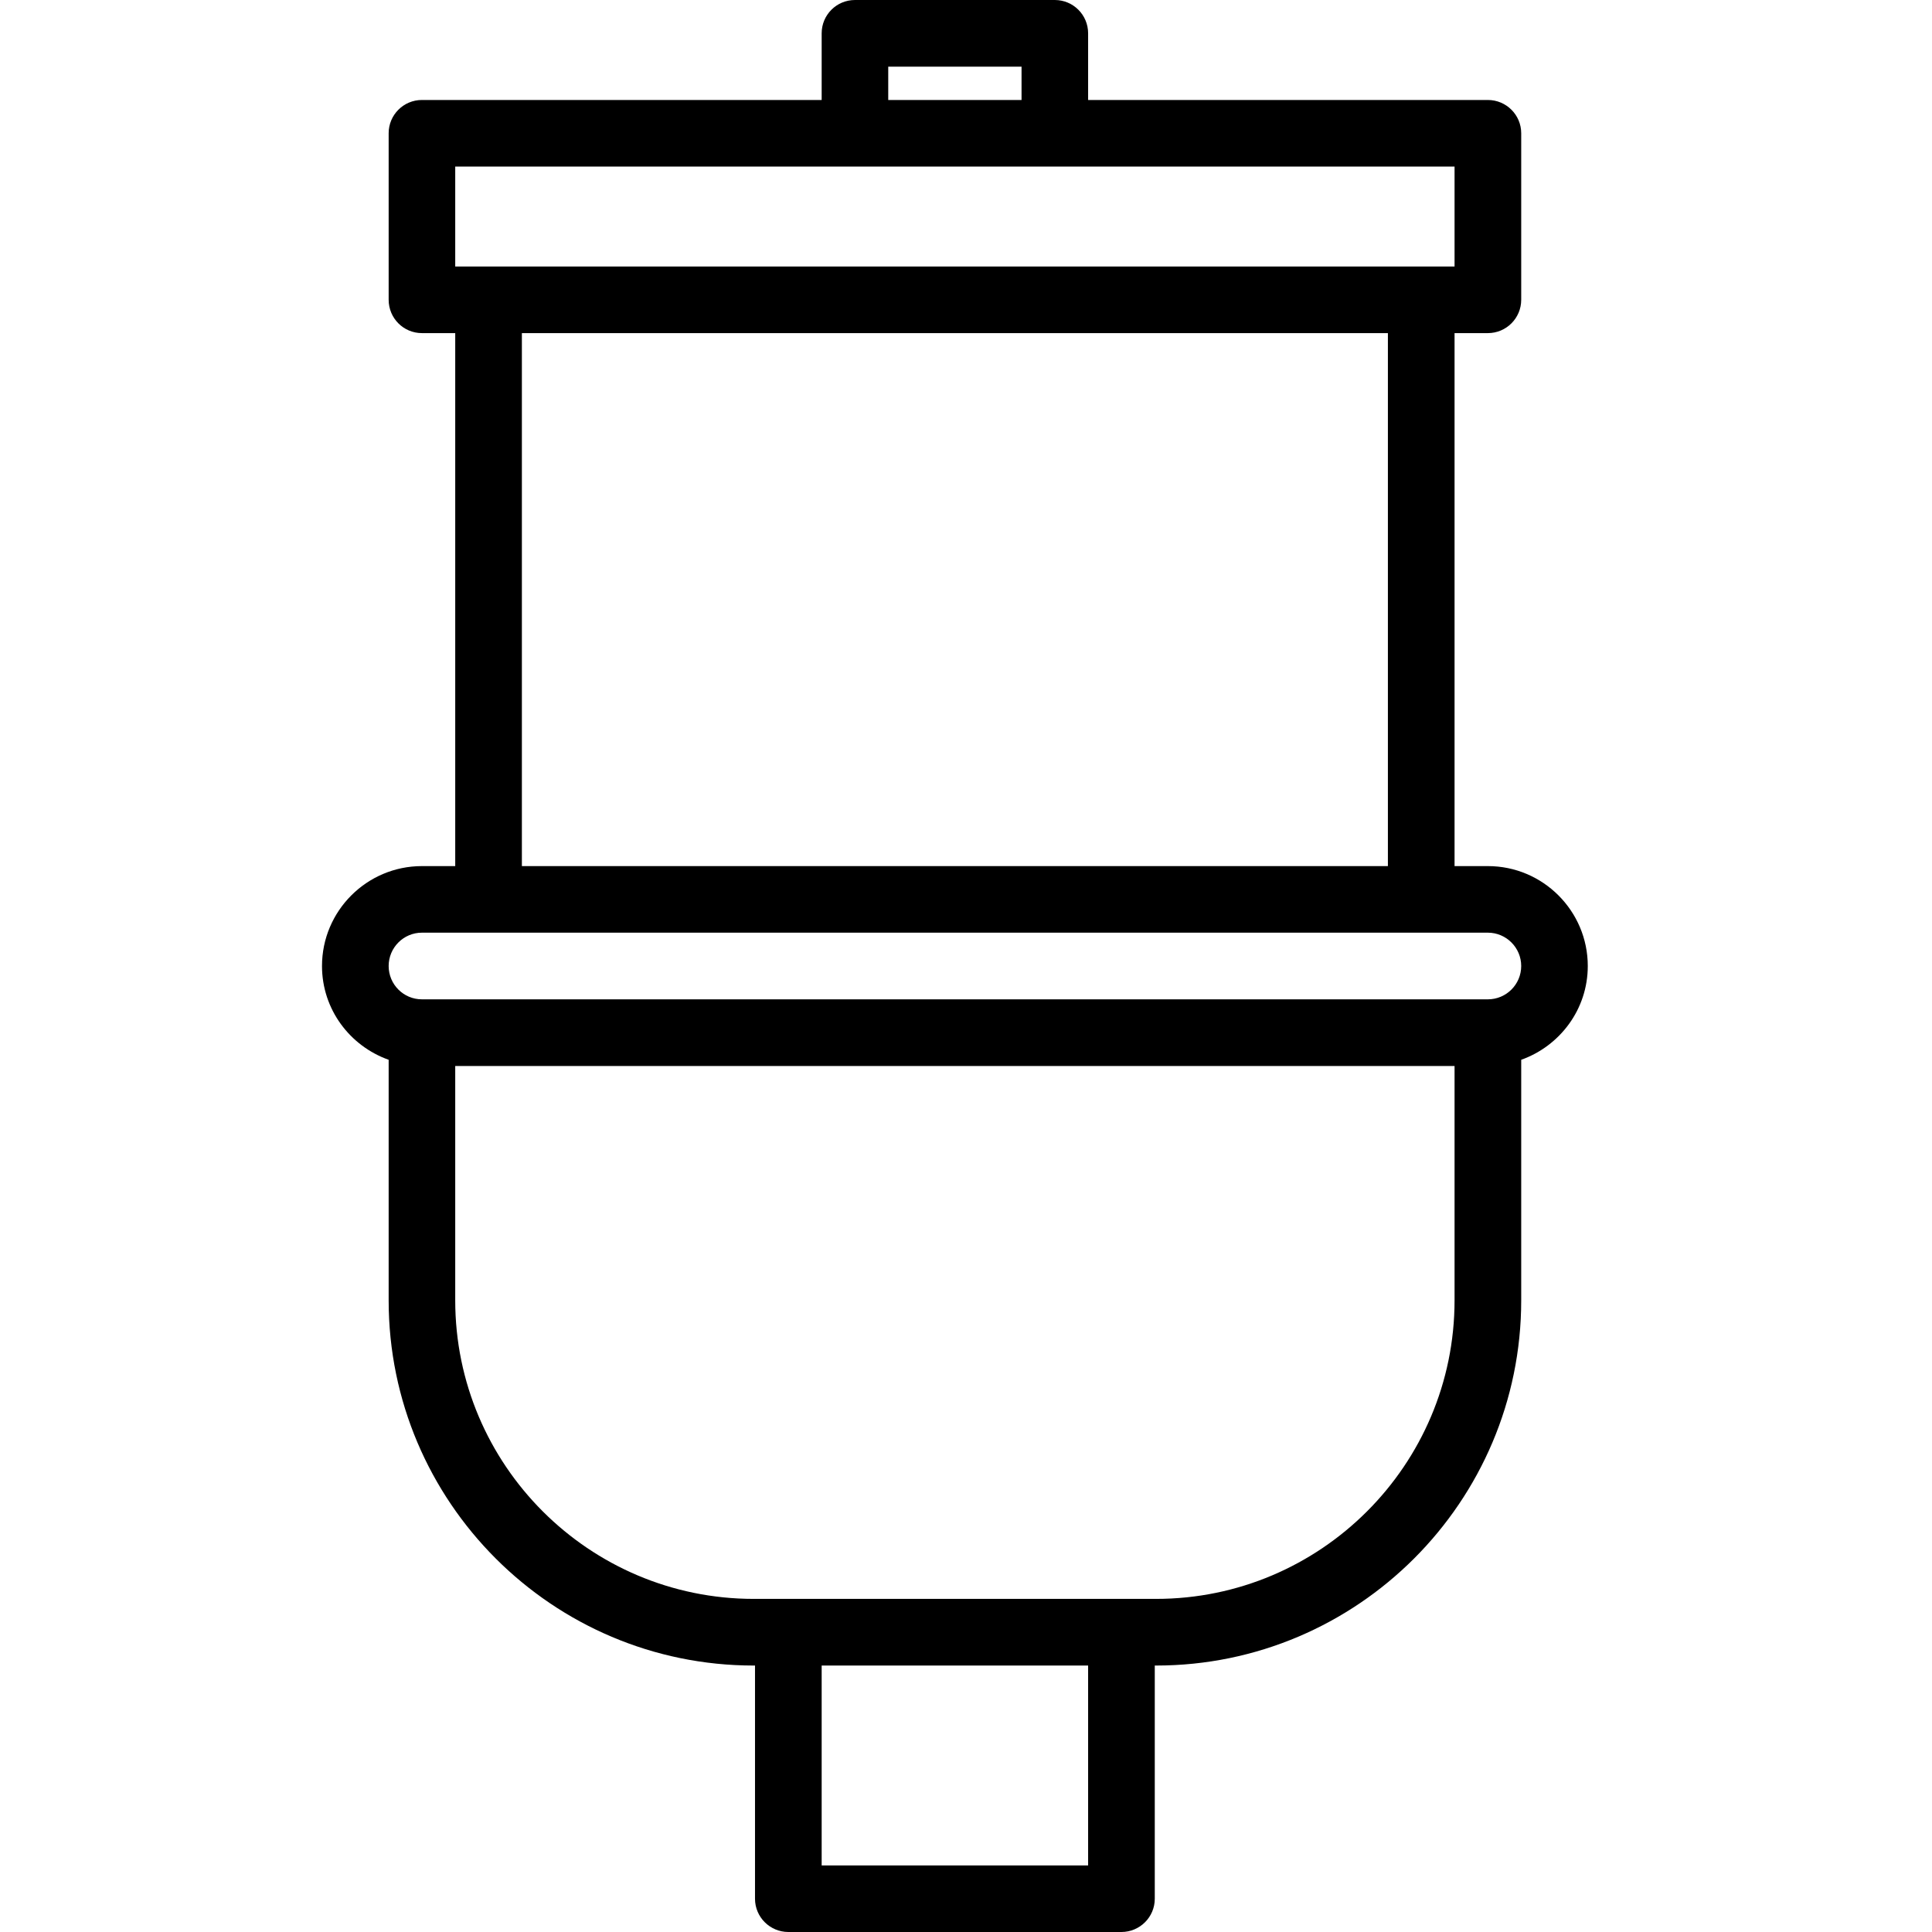 <svg width="24" height="24" viewBox="0 0 24 24" fill="none" xmlns="http://www.w3.org/2000/svg">
<path d="M19.724 12C19.724 11.316 19.167 10.759 18.483 10.759H18.069V4.138H18.483C18.711 4.138 18.897 3.953 18.897 3.724V1.655C18.897 1.427 18.711 1.242 18.483 1.242H13.517V0.414C13.517 0.185 13.332 0 13.103 0H10.621C10.392 0 10.207 0.185 10.207 0.414V1.242H5.241C5.013 1.242 4.828 1.427 4.828 1.655V3.724C4.828 3.953 5.013 4.138 5.241 4.138H5.655V10.759H5.241C4.557 10.759 4 11.316 4 12C4 12.539 4.347 12.994 4.828 13.165V16.154C4.828 18.655 6.862 20.69 9.363 20.69H9.379V23.587C9.379 23.815 9.565 24 9.793 24H13.931C14.159 24 14.345 23.815 14.345 23.587V20.69H14.361C16.862 20.69 18.897 18.655 18.897 16.154V13.165C19.377 12.994 19.724 12.539 19.724 12ZM11.034 0.828H12.69V1.242H11.034V0.828ZM5.655 2.069H10.621H13.103H18.069V3.311H17.655H6.069H5.655V2.069ZM6.483 4.138H17.241V10.759H6.483V4.138ZM13.517 23.173H10.207V20.69H13.517V23.173ZM18.069 16.154C18.069 18.199 16.405 19.862 14.361 19.862H13.931H9.793H9.363C7.319 19.862 5.655 18.199 5.655 16.154V13.242H18.069V16.154ZM18.483 12.414H5.241C5.013 12.414 4.828 12.229 4.828 12C4.828 11.772 5.013 11.586 5.241 11.586H6.069H17.655H18.483C18.711 11.586 18.897 11.772 18.897 12C18.897 12.229 18.711 12.414 18.483 12.414Z" fill="black"/>
</svg>
